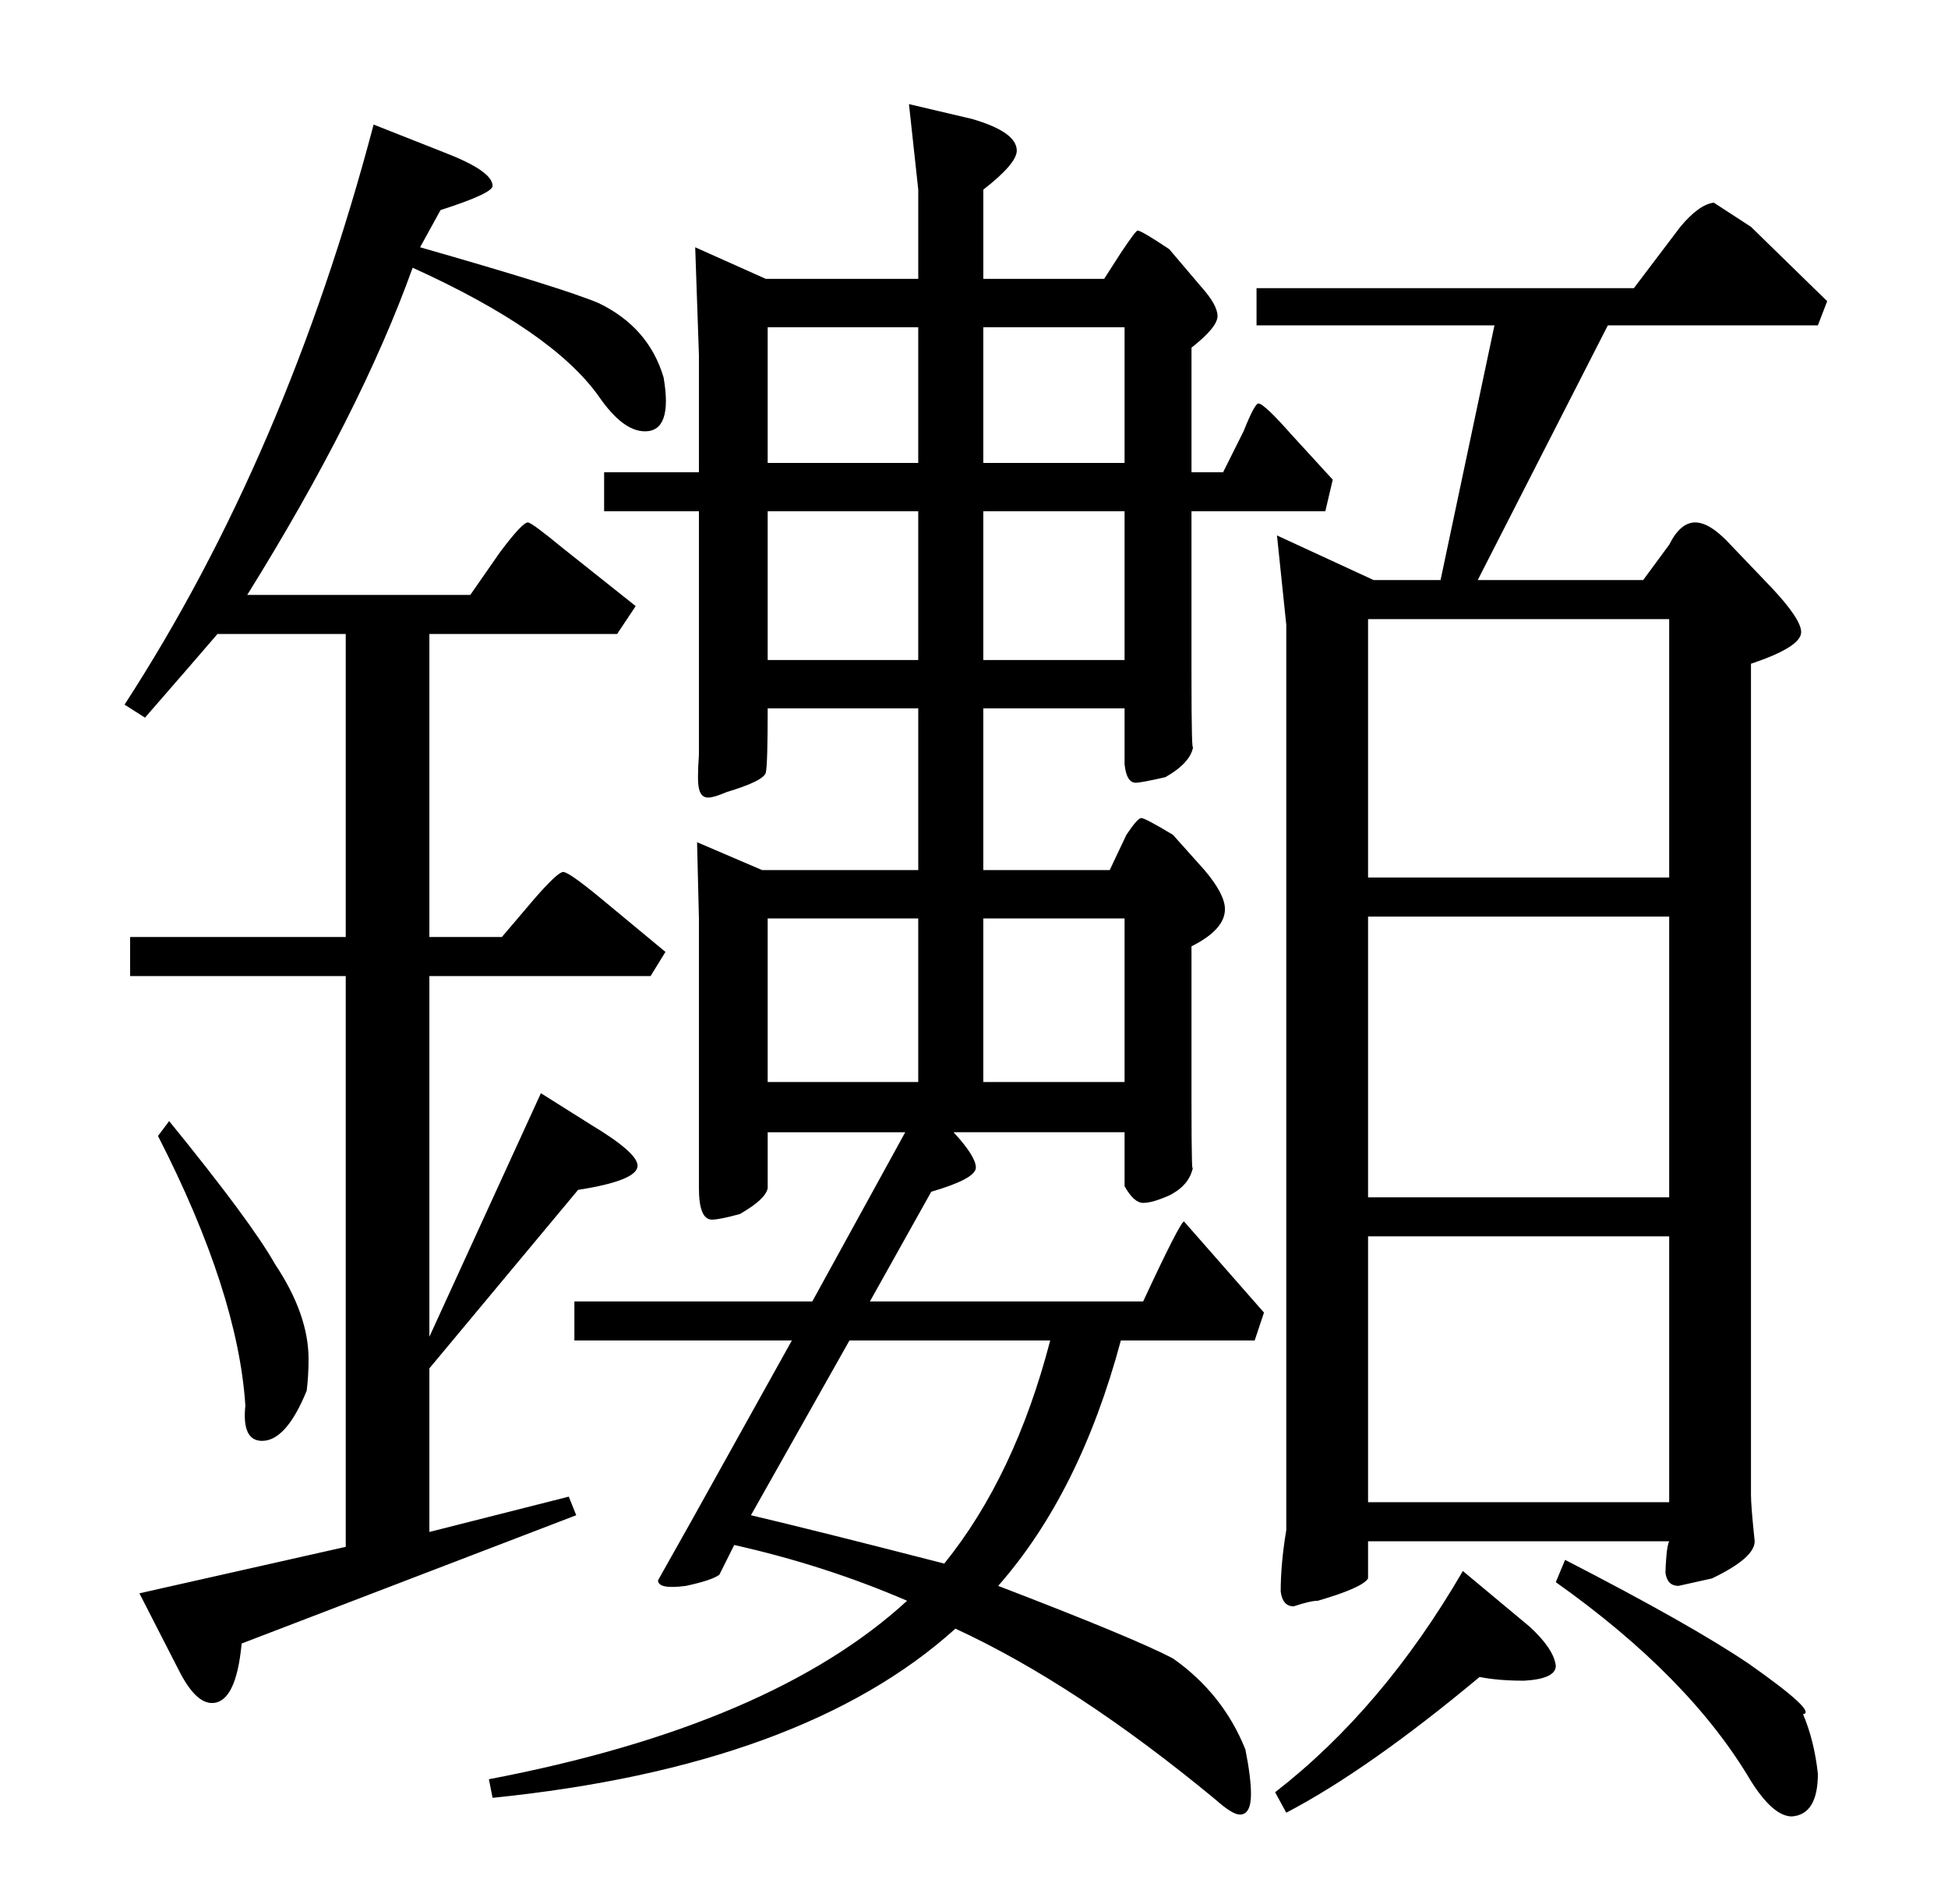 <?xml version="1.0" standalone="no"?>
<!DOCTYPE svg PUBLIC "-//W3C//DTD SVG 1.1//EN" "http://www.w3.org/Graphics/SVG/1.1/DTD/svg11.dtd" >
<svg xmlns="http://www.w3.org/2000/svg" xmlns:xlink="http://www.w3.org/1999/xlink" version="1.1" viewBox="0 -205 1048 1024">
  <g transform="matrix(1 0 0 -1 0 819)">
   <path fill="currentColor"
d="M358 512l-8 -13h-119v-194l60 131l27 -17q25 -15 25 -22q0 -8 -32 -13l-80 -96v-88l75 19l4 -10l-180 -69q-3 -32 -16 -32q-9 0 -18 18l-21 41l111 25v307h-116v21h116v163h-69q-12 -14 -39 -45l-11 7q87 134 134 312l38 -15q26 -10 26 -18q0 -4 -28 -13l-11 -20
q77 -22 96 -30q27 -13 35 -40q5 -29 -10 -29q-12 0 -25 19q-25 35 -100 69q-28 -78 -89 -176h120l16 23q12 16 15 16q2 0 19 -14l39 -31l-10 -15h-101v-163h39l17 20q13 15 16 15t20 -14zM717 766l-4 -17h-72v-88q0 -45 1 -38q-1 -9 -15 -17q-13 -3 -16 -3q-5 0 -6 10
q0 -1 0 30h-76v-87h68l9 19q6 9 8 9t17 -9l17 -19q11 -13 11 -21q0 -11 -18 -20v-82q0 -49 1 -35q-1 -11 -13 -17q-9 -4 -14 -4t-10 9v29h-92q12 -13 12 -19t-24 -13l-33 -59h147q20 43 22 43l43 -49l-5 -15h-72q-22 -82 -66 -132q73 -28 94 -39q27 -19 39 -49q3 -15 3 -24
q0 -11 -6 -11q-4 0 -13 8q-75 62 -140 92q-82 -74 -249 -91l-2 10q152 29 225 96q-44 19 -93 30l-8 -16q-4 -3 -18 -6q-15 -2 -15 3l18 32l54 97h-117v21h128l50 91h-74v-30q-1 -6 -15 -14q-11 -3 -15 -3q-7 0 -7 17q0 -9 0 55v90l-1 41l35 -15h84v87h-81q0 -30 -1 -34.5
t-21 -10.5q-7 -3 -10 -3q-4 0 -5 5q-1 4 0 18v31v100h-51v21h51v63l-2 58l38 -17h82v48l-5 46l34 -8q24 -7 24 -17q0 -7 -18 -21v-48h65l9 14q8 12 9 12q2 0 17 -10l17 -20q9 -10 9 -16t-14 -17v-67h17l11 22q6 15 8 15q3 0 18 -17zM605 775v73h-76v-73h76zM605 669v80h-76
v-80h76zM494 775v73h-81v-73h81zM494 669v80h-81v-80h81zM605 442v88h-76v-88h76zM494 442v88h-81v-88h81zM565 303h-108l-53 -94q34 -8 104 -26q38 47 57 120zM165 276q-11 -27 -24 -27q-11 0 -9 19q-4 61 -47 145l6 8q44 -54 57 -77q18 -27 18 -51q0 -9 -1 -17zM983 862
l-5 -13h-113l-70 -137h89l14 19q6 12 14 12t19 -12l22 -23q16 -17 16 -24q0 -8 -27 -17v-447q0 -6 2 -25q0 -9 -23 -20l-18 -4q-6 0 -7 7q0 3 0.5 9t1.5 8h-162v-20q-3 -5 -27 -12q-4 0 -13 -3q-6 0 -7 8q0 15 3 33v487l-5 48l52 -24h36l29 137h-128v20h203l25 33
q10 12 18 13q3 -2 20 -13zM970 102q6 -14 8 -32q0 -22 -14 -23q-10 0 -22 19q-33 56 -105 107l5 12q68 -35 99 -56q37 -26 29 -27zM823 149q13 -12 14 -21q0 -7 -17 -8q-14 0 -24 2q-60 -50 -104 -73l-6 11q58 45 101 119zM898 552v139h-162v-139h162zM898 380v151h-162
v-151h162zM898 216v143h-162v-143h162z" />
  </g>

</svg>
